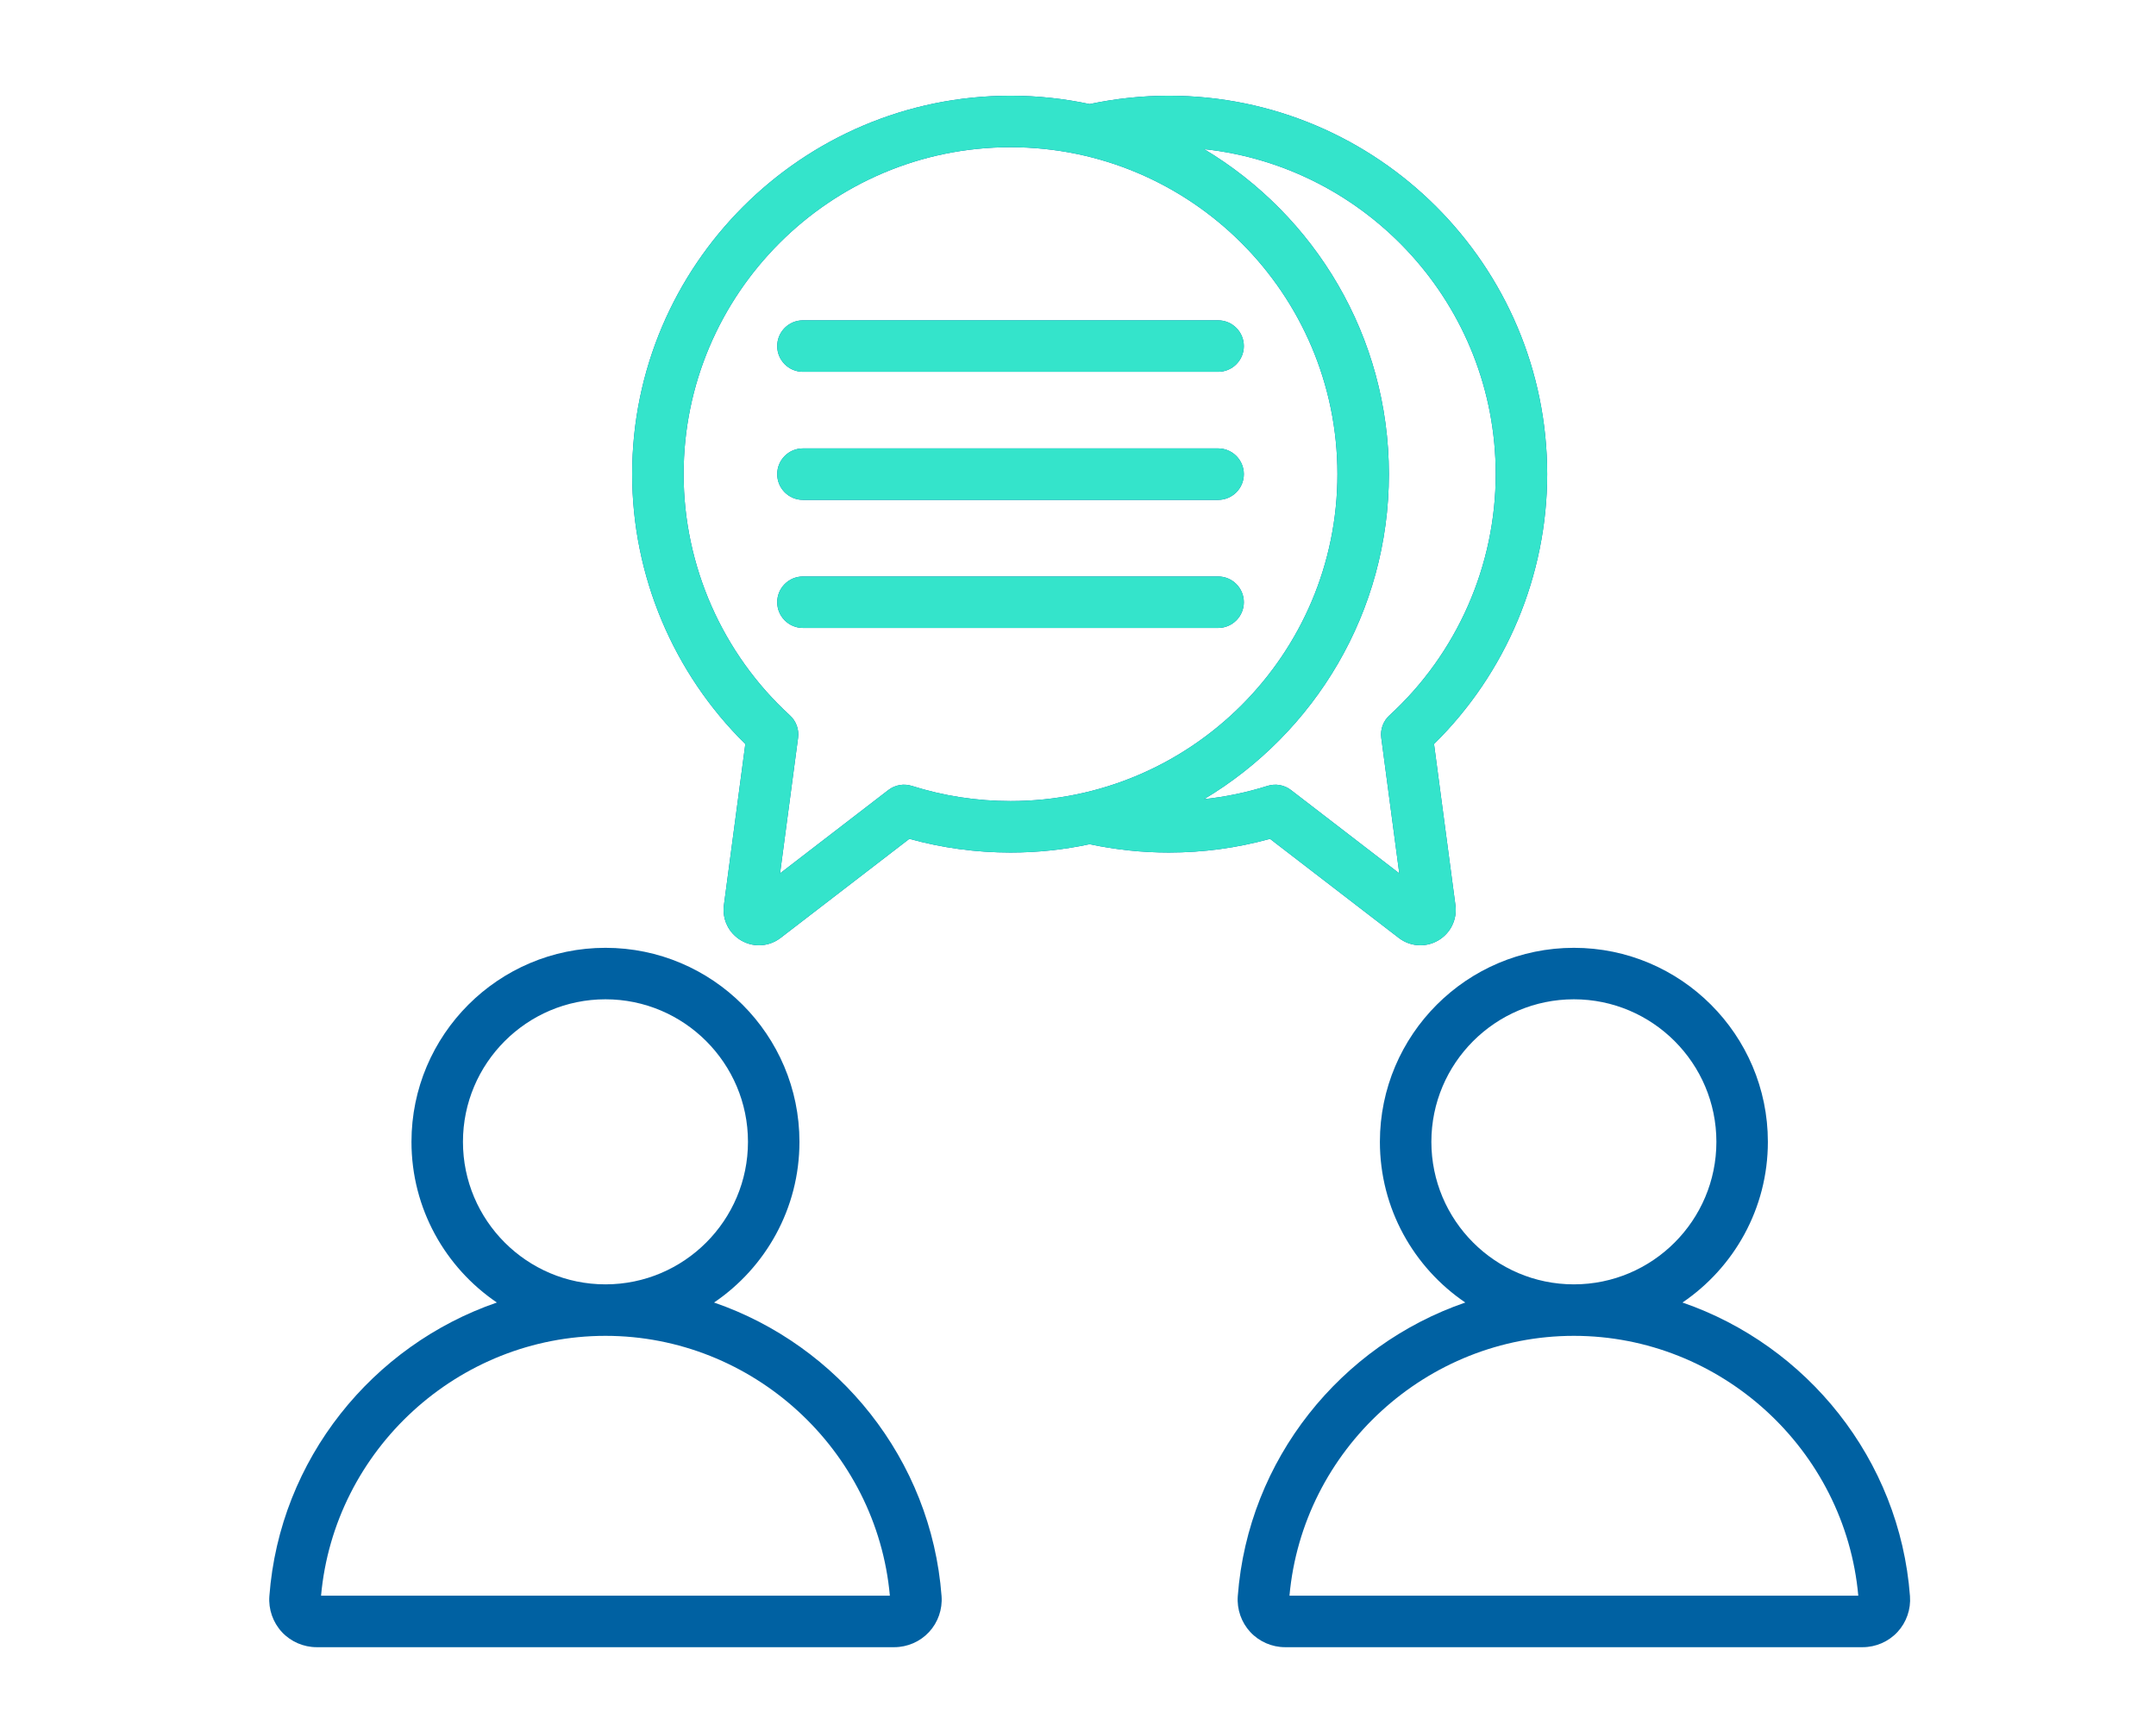 <svg xmlns="http://www.w3.org/2000/svg" xmlns:xlink="http://www.w3.org/1999/xlink" width="1000" zoomAndPan="magnify" viewBox="0 0 750 600" height="800" preserveAspectRatio="xMidYMid meet" version="1.0"><defs><clipPath id="1f79e88395"><path d="M 93.32 33.082 L 664.82 33.082 L 664.82 573 L 93.32 573 Z M 93.32 33.082 " clip-rule="nonzero"/></clipPath><clipPath id="fe7e5099b7"><path d="M 121.086 33.082 L 664.82 33.082 L 664.82 329.332 L 121.086 329.332 Z M 121.086 33.082 " clip-rule="nonzero"/></clipPath></defs><g clip-path="url(#1f79e88395)"><path fill="#0061a2" d="M 248.395 453.051 C 266.309 440.902 278.102 420.383 278.102 397.156 C 278.102 359.949 247.832 329.676 210.621 329.676 C 173.41 329.676 143.137 359.949 143.137 397.156 C 143.137 420.383 154.934 440.902 172.844 453.051 C 129.633 467.918 97.281 507.5 93.703 555.191 C 93.359 559.766 94.945 564.312 98.051 567.664 C 101.16 571.012 105.574 572.934 110.164 572.934 L 311.074 572.934 C 315.668 572.934 320.082 571.012 323.188 567.66 C 326.297 564.312 327.883 559.766 327.539 555.191 C 323.961 507.5 291.605 467.918 248.395 453.051 Z M 161.047 397.156 C 161.047 369.824 183.285 347.582 210.621 347.582 C 237.953 347.582 260.195 369.824 260.195 397.156 C 260.195 424.484 237.969 446.715 210.648 446.73 C 210.637 446.73 210.629 446.73 210.621 446.73 C 210.609 446.73 210.602 446.73 210.59 446.73 C 183.27 446.715 161.047 424.484 161.047 397.156 Z M 111.684 555.023 C 116.277 504.227 159.43 464.652 210.598 464.641 C 210.605 464.641 210.613 464.641 210.621 464.641 C 210.629 464.641 210.637 464.641 210.645 464.641 C 261.809 464.652 304.965 504.227 309.555 555.023 Z M 664.418 555.191 C 660.84 507.5 628.488 467.918 585.277 453.051 C 603.191 440.902 614.984 420.383 614.984 397.156 C 614.984 359.949 584.711 329.676 547.504 329.676 C 510.293 329.676 480.02 359.949 480.02 397.156 C 480.02 420.383 491.816 440.902 509.727 453.051 C 466.516 467.918 434.16 507.5 430.582 555.191 C 430.242 559.77 431.824 564.312 434.934 567.664 C 438.043 571.012 442.457 572.934 447.047 572.934 L 647.957 572.934 C 652.547 572.934 656.961 571.012 660.07 567.66 C 663.18 564.312 664.762 559.766 664.418 555.191 Z M 497.926 397.156 C 497.926 369.824 520.168 347.582 547.5 347.582 C 574.836 347.582 597.074 369.824 597.074 397.156 C 597.074 424.484 574.852 446.715 547.531 446.73 C 547.52 446.73 547.512 446.73 547.5 446.73 C 547.492 446.73 547.48 446.73 547.473 446.73 C 520.152 446.715 497.926 424.484 497.926 397.156 Z M 448.566 555.023 C 453.156 504.227 496.312 464.652 547.48 464.641 C 547.488 464.641 547.492 464.641 547.5 464.641 C 547.508 464.641 547.516 464.641 547.523 464.641 C 598.691 464.652 641.844 504.227 646.438 555.023 Z M 441.793 291.773 L 486.594 326.238 C 488.801 327.934 491.438 328.797 494.094 328.797 C 496.207 328.797 498.332 328.25 500.254 327.141 C 504.586 324.641 506.961 319.816 506.301 314.855 L 498.848 258.789 C 523.926 234.125 538.215 200.184 538.215 164.918 C 538.215 92.34 479.172 33.293 406.594 33.293 C 397.309 33.293 388.055 34.281 379.047 36.195 C 370.168 34.301 360.965 33.293 351.527 33.293 C 278.953 33.293 219.906 92.34 219.906 164.918 C 219.906 200.184 234.195 234.125 259.273 258.789 L 251.82 314.855 C 251.16 319.816 253.535 324.637 257.871 327.141 C 259.793 328.25 261.914 328.797 264.027 328.797 C 266.68 328.797 269.32 327.934 271.531 326.234 L 316.328 291.773 C 327.754 294.938 339.574 296.539 351.527 296.539 C 360.965 296.539 370.168 295.535 379.047 293.637 C 388.055 295.555 397.309 296.539 406.594 296.539 C 418.547 296.539 430.367 294.938 441.793 291.773 Z M 317.191 273.352 C 314.402 272.469 311.352 273.008 309.031 274.793 L 271.355 303.777 L 277.625 256.621 C 278.012 253.719 276.953 250.812 274.793 248.836 C 251.293 227.336 237.812 196.75 237.812 164.918 C 237.812 102.215 288.824 51.203 351.527 51.203 C 414.23 51.203 465.242 102.215 465.242 164.918 C 465.242 227.621 414.23 278.633 351.527 278.633 C 339.816 278.633 328.266 276.855 317.191 273.352 Z M 483.152 164.918 C 483.152 116.93 457.332 74.867 418.863 51.867 C 475.816 58.008 520.309 106.359 520.309 164.918 C 520.309 196.75 506.828 227.336 483.328 248.836 C 481.168 250.812 480.109 253.719 480.496 256.621 L 486.762 303.777 L 449.09 274.793 C 446.77 273.008 443.723 272.469 440.93 273.352 C 433.75 275.625 426.367 277.156 418.871 277.965 C 457.336 254.961 483.152 212.898 483.152 164.918 Z M 432.691 209.465 C 432.691 214.41 428.684 218.418 423.738 218.418 L 279.32 218.418 C 274.375 218.418 270.363 214.41 270.363 209.465 C 270.363 204.52 274.375 200.512 279.32 200.512 L 423.738 200.512 C 428.684 200.512 432.691 204.52 432.691 209.465 Z M 270.363 164.918 C 270.363 159.973 274.375 155.965 279.32 155.965 L 423.738 155.965 C 428.684 155.965 432.691 159.973 432.691 164.918 C 432.691 169.863 428.684 173.871 423.738 173.871 L 279.32 173.871 C 274.375 173.871 270.363 169.863 270.363 164.918 Z M 270.363 120.371 C 270.363 115.426 274.375 111.418 279.32 111.418 L 423.738 111.418 C 428.684 111.418 432.691 115.426 432.691 120.371 C 432.691 125.316 428.684 129.328 423.738 129.328 L 279.32 129.328 C 274.375 129.328 270.363 125.316 270.363 120.371 Z M 270.363 120.371 " fill-opacity="1" fill-rule="nonzero"/></g><g clip-path="url(#fe7e5099b7)"><path fill="#34e4cb" d="M 248.395 453.051 C 266.309 440.902 278.102 420.383 278.102 397.156 C 278.102 359.949 247.832 329.676 210.621 329.676 C 173.41 329.676 143.137 359.949 143.137 397.156 C 143.137 420.383 154.934 440.902 172.844 453.051 C 129.633 467.918 97.281 507.5 93.703 555.191 C 93.359 559.766 94.945 564.312 98.051 567.664 C 101.16 571.012 105.574 572.934 110.164 572.934 L 311.074 572.934 C 315.668 572.934 320.082 571.012 323.188 567.66 C 326.297 564.312 327.883 559.766 327.539 555.191 C 323.961 507.5 291.605 467.918 248.395 453.051 Z M 161.047 397.156 C 161.047 369.824 183.285 347.582 210.621 347.582 C 237.953 347.582 260.195 369.824 260.195 397.156 C 260.195 424.484 237.969 446.715 210.648 446.73 C 210.637 446.73 210.629 446.73 210.621 446.73 C 210.609 446.73 210.602 446.73 210.59 446.73 C 183.27 446.715 161.047 424.484 161.047 397.156 Z M 111.684 555.023 C 116.277 504.227 159.43 464.652 210.598 464.641 C 210.605 464.641 210.613 464.641 210.621 464.641 C 210.629 464.641 210.637 464.641 210.645 464.641 C 261.809 464.652 304.965 504.227 309.555 555.023 Z M 664.418 555.191 C 660.84 507.5 628.488 467.918 585.277 453.051 C 603.191 440.902 614.984 420.383 614.984 397.156 C 614.984 359.949 584.711 329.676 547.504 329.676 C 510.293 329.676 480.02 359.949 480.02 397.156 C 480.02 420.383 491.816 440.902 509.727 453.051 C 466.516 467.918 434.16 507.5 430.582 555.191 C 430.242 559.77 431.824 564.312 434.934 567.664 C 438.043 571.012 442.457 572.934 447.047 572.934 L 647.957 572.934 C 652.547 572.934 656.961 571.012 660.07 567.66 C 663.18 564.312 664.762 559.766 664.418 555.191 Z M 497.926 397.156 C 497.926 369.824 520.168 347.582 547.5 347.582 C 574.836 347.582 597.074 369.824 597.074 397.156 C 597.074 424.484 574.852 446.715 547.531 446.73 C 547.52 446.73 547.512 446.73 547.5 446.73 C 547.492 446.73 547.48 446.73 547.473 446.73 C 520.152 446.715 497.926 424.484 497.926 397.156 Z M 448.566 555.023 C 453.156 504.227 496.312 464.652 547.48 464.641 C 547.488 464.641 547.492 464.641 547.5 464.641 C 547.508 464.641 547.516 464.641 547.523 464.641 C 598.691 464.652 641.844 504.227 646.438 555.023 Z M 441.793 291.773 L 486.594 326.238 C 488.801 327.934 491.438 328.797 494.094 328.797 C 496.207 328.797 498.332 328.25 500.254 327.141 C 504.586 324.641 506.961 319.816 506.301 314.855 L 498.848 258.789 C 523.926 234.125 538.215 200.184 538.215 164.918 C 538.215 92.34 479.172 33.293 406.594 33.293 C 397.309 33.293 388.055 34.281 379.047 36.195 C 370.168 34.301 360.965 33.293 351.527 33.293 C 278.953 33.293 219.906 92.34 219.906 164.918 C 219.906 200.184 234.195 234.125 259.273 258.789 L 251.82 314.855 C 251.16 319.816 253.535 324.637 257.871 327.141 C 259.793 328.25 261.914 328.797 264.027 328.797 C 266.68 328.797 269.32 327.934 271.531 326.234 L 316.328 291.773 C 327.754 294.938 339.574 296.539 351.527 296.539 C 360.965 296.539 370.168 295.535 379.047 293.637 C 388.055 295.555 397.309 296.539 406.594 296.539 C 418.547 296.539 430.367 294.938 441.793 291.773 Z M 317.191 273.352 C 314.402 272.469 311.352 273.008 309.031 274.793 L 271.355 303.777 L 277.625 256.621 C 278.012 253.719 276.953 250.812 274.793 248.836 C 251.293 227.336 237.812 196.75 237.812 164.918 C 237.812 102.215 288.824 51.203 351.527 51.203 C 414.23 51.203 465.242 102.215 465.242 164.918 C 465.242 227.621 414.23 278.633 351.527 278.633 C 339.816 278.633 328.266 276.855 317.191 273.352 Z M 483.152 164.918 C 483.152 116.93 457.332 74.867 418.863 51.867 C 475.816 58.008 520.309 106.359 520.309 164.918 C 520.309 196.75 506.828 227.336 483.328 248.836 C 481.168 250.812 480.109 253.719 480.496 256.621 L 486.762 303.777 L 449.09 274.793 C 446.77 273.008 443.723 272.469 440.93 273.352 C 433.75 275.625 426.367 277.156 418.871 277.965 C 457.336 254.961 483.152 212.898 483.152 164.918 Z M 432.691 209.465 C 432.691 214.41 428.684 218.418 423.738 218.418 L 279.32 218.418 C 274.375 218.418 270.363 214.41 270.363 209.465 C 270.363 204.52 274.375 200.512 279.32 200.512 L 423.738 200.512 C 428.684 200.512 432.691 204.52 432.691 209.465 Z M 270.363 164.918 C 270.363 159.973 274.375 155.965 279.32 155.965 L 423.738 155.965 C 428.684 155.965 432.691 159.973 432.691 164.918 C 432.691 169.863 428.684 173.871 423.738 173.871 L 279.32 173.871 C 274.375 173.871 270.363 169.863 270.363 164.918 Z M 270.363 120.371 C 270.363 115.426 274.375 111.418 279.32 111.418 L 423.738 111.418 C 428.684 111.418 432.691 115.426 432.691 120.371 C 432.691 125.316 428.684 129.328 423.738 129.328 L 279.32 129.328 C 274.375 129.328 270.363 125.316 270.363 120.371 Z M 270.363 120.371 " fill-opacity="1" fill-rule="nonzero"/></g></svg>